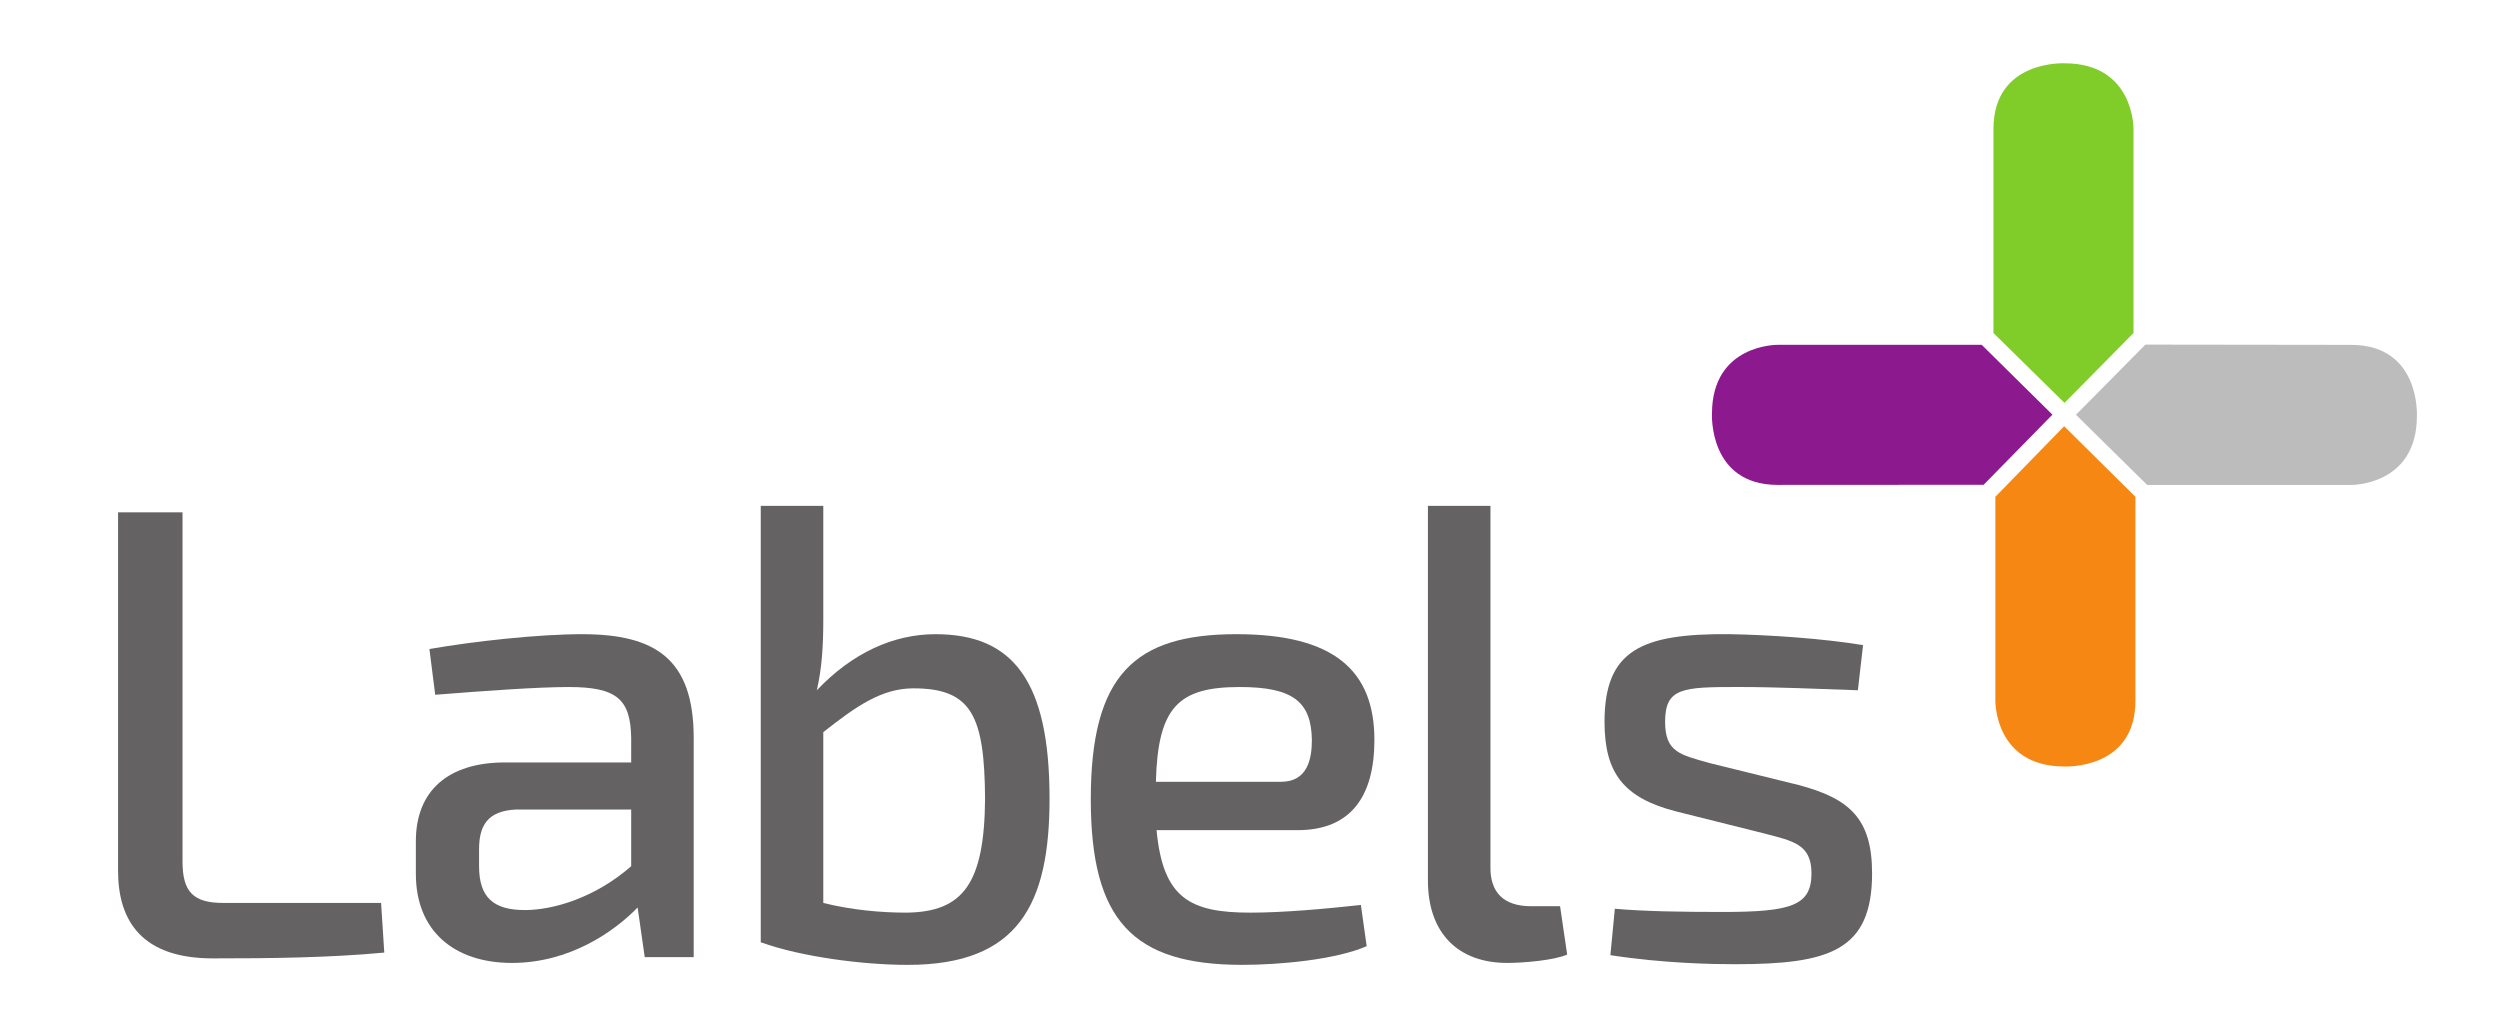 <?xml version="1.0" encoding="UTF-8" standalone="no"?>
<svg
   xmlns:dc="http://purl.org/dc/elements/1.1/"
   xmlns:cc="http://creativecommons.org/ns#"
   xmlns:rdf="http://www.w3.org/1999/02/22-rdf-syntax-ns#"
   xmlns:svg="http://www.w3.org/2000/svg"
   xmlns="http://www.w3.org/2000/svg"
   viewBox="0 0 171.111 69.333"
   height="69.333"
   width="171.111"
   xml:space="preserve"
   id="svg2"
   version="1.1"><defs
     id="defs6"><clipPath
       id="clipPath18"
       clipPathUnits="userSpaceOnUse"><path
         id="path16"
         d="M 0,52 H 128.333 V 0 H 0 Z" /></clipPath></defs><g
     transform="matrix(1.333,0,0,-1.333,0,69.333)"
     id="g10"><g
       id="g12"><g
         clip-path="url(#clipPath18)"
         id="g14"><g
           transform="translate(109.548,34.914)"
           id="g20"><path
             id="path22"
             style="fill:#80cc28;fill-opacity:1;fill-rule:nonzero;stroke:none"
             d="m 0,0 v 10.475 c 0,0 0.046,3.363 -3.524,3.373 0,0 -3.658,0.198 -3.668,-3.363 V 0 l 3.648,-3.589 z" /></g><g
           transform="translate(101.753,34.307)"
           id="g24"><path
             id="path26"
             style="fill:#8d198f;fill-opacity:1;fill-rule:nonzero;stroke:none"
             d="m 0,0 h -10.476 c 0,0 -3.364,0.046 -3.374,-3.525 0,0 -0.197,-3.657 3.363,-3.667 l 10.586,0.006 3.532,3.601 z" /></g><g
           transform="translate(102.454,26.504)"
           id="g28"><path
             id="path30"
             style="fill:#f68712;fill-opacity:1;fill-rule:nonzero;stroke:none"
             d="m 0,0 v -10.474 c 0,0 -0.047,-3.362 3.525,-3.373 0,0 3.657,-0.198 3.667,3.364 V 0 l -3.66,3.623 z" /></g><g
           transform="translate(110.249,27.113)"
           id="g32"><path
             id="path34"
             style="fill:#bdbcbc;fill-opacity:1;fill-rule:nonzero;stroke:none"
             d="m 0,0 h 10.475 c 0,0 3.364,-0.046 3.375,3.527 0,0 0.196,3.655 -3.365,3.665 L -0.091,7.206 -3.656,3.603 Z" /></g><g
           transform="translate(9.372,7.767)"
           id="g36"><path
             id="path38"
             style="fill:#656263;fill-opacity:1;fill-rule:nonzero;stroke:none"
             d="m 0,0 c 0,-1.556 0.562,-2.116 2.084,-2.116 h 8.111 l 0.164,-2.55 C 7.512,-4.932 4.502,-4.964 1.556,-4.964 c -3.642,0 -4.866,1.921 -4.866,4.502 V 17.939 H 0 Z" /></g><g
           transform="translate(24.598,7.536)"
           id="g40"><path
             id="path42"
             style="fill:#656263;fill-opacity:1;fill-rule:nonzero;stroke:none"
             d="m 0,0 c 0,-1.59 0.727,-2.251 2.35,-2.251 1.457,0 3.607,0.629 5.461,2.251 V 2.912 H 1.918 C 0.429,2.846 0,2.084 0,0.86 Z m -2.549,11.152 c 2.284,0.399 5.595,0.762 7.844,0.762 3.741,0 5.726,-1.258 5.726,-5.328 V -4.667 H 8.506 L 8.142,-2.119 C 6.918,-3.377 4.634,-4.966 1.688,-4.966 c -2.946,0 -4.933,1.623 -4.933,4.57 V 1.29 c 0,2.581 1.656,4.038 4.569,4.038 H 7.811 V 6.586 C 7.778,8.571 7.082,9.201 4.601,9.201 3.011,9.201 0.264,9.002 -2.252,8.803 Z" /></g><g
           transform="translate(42.273,5.65)"
           id="g44"><path
             id="path46"
             style="fill:#656263;fill-opacity:1;fill-rule:nonzero;stroke:none"
             d="M 0,0 C 1.457,-0.365 2.978,-0.498 4.268,-0.498 7.182,-0.464 8.274,0.991 8.307,5.36 8.274,9.563 7.646,11.019 4.633,11.019 3.012,11.019 1.722,10.128 0,8.77 Z m 0,14.594 c 0,-1.389 -0.067,-2.515 -0.332,-3.674 1.821,1.921 3.939,2.88 6.089,2.88 3.972,0 5.86,-2.382 5.86,-8.44 0,-5.428 -1.588,-8.54 -7.282,-8.54 -2.252,0 -5.428,0.399 -7.546,1.16 V 20.387 H 0 Z" /></g><g
           transform="translate(65.773,11.871)"
           id="g48"><path
             id="path50"
             style="fill:#656263;fill-opacity:1;fill-rule:nonzero;stroke:none"
             d="M 0,0 C 1.357,0 1.587,1.159 1.587,2.15 1.554,4.104 0.629,4.866 -2.119,4.866 -5.263,4.866 -6.324,3.841 -6.422,0 Z m -6.388,-2.483 c 0.329,-3.508 1.72,-4.236 4.831,-4.236 1.656,0 3.904,0.199 5.66,0.397 L 4.401,-8.441 C 2.811,-9.135 -0.067,-9.4 -1.987,-9.4 c -5.627,0 -7.778,2.284 -7.778,8.505 0,6.39 2.25,8.474 7.48,8.474 5.032,0 7.082,-1.887 7.082,-5.429 0,-2.912 -1.222,-4.633 -3.938,-4.633 z" /></g><g
           transform="translate(76.529,7.536)"
           id="g52"><path
             id="path54"
             style="fill:#656263;fill-opacity:1;fill-rule:nonzero;stroke:none"
             d="m 0,0 c -0.032,-1.358 0.694,-2.054 2.086,-2.054 h 1.489 l 0.364,-2.482 c -0.663,-0.296 -2.251,-0.43 -3.079,-0.43 -2.482,0 -4.071,1.49 -4.071,4.237 v 19.23 H 0 Z" /></g><g
           transform="translate(86.06,10.35)"
           id="g56"><path
             id="path58"
             style="fill:#656263;fill-opacity:1;fill-rule:nonzero;stroke:none"
             d="m 0,0 c -2.68,0.693 -3.674,1.951 -3.674,4.601 0,3.673 1.887,4.534 6.389,4.5 C 4.835,9.066 7.613,8.869 9.601,8.538 L 9.335,6.221 C 7.317,6.287 5.231,6.388 3.212,6.388 c -2.879,0 -3.775,-0.034 -3.775,-1.787 0,-1.556 0.765,-1.689 2.286,-2.119 L 6.29,1.356 c 2.615,-0.695 3.774,-1.72 3.774,-4.536 0,-3.97 -2.184,-4.666 -7.017,-4.666 -1.092,0 -3.61,0.033 -6.42,0.464 l 0.229,2.384 c 1.49,-0.133 3.445,-0.165 5.528,-0.165 3.543,0 4.568,0.329 4.568,1.983 0,1.491 -0.927,1.657 -2.45,2.054 z" /></g></g></g></g></svg>